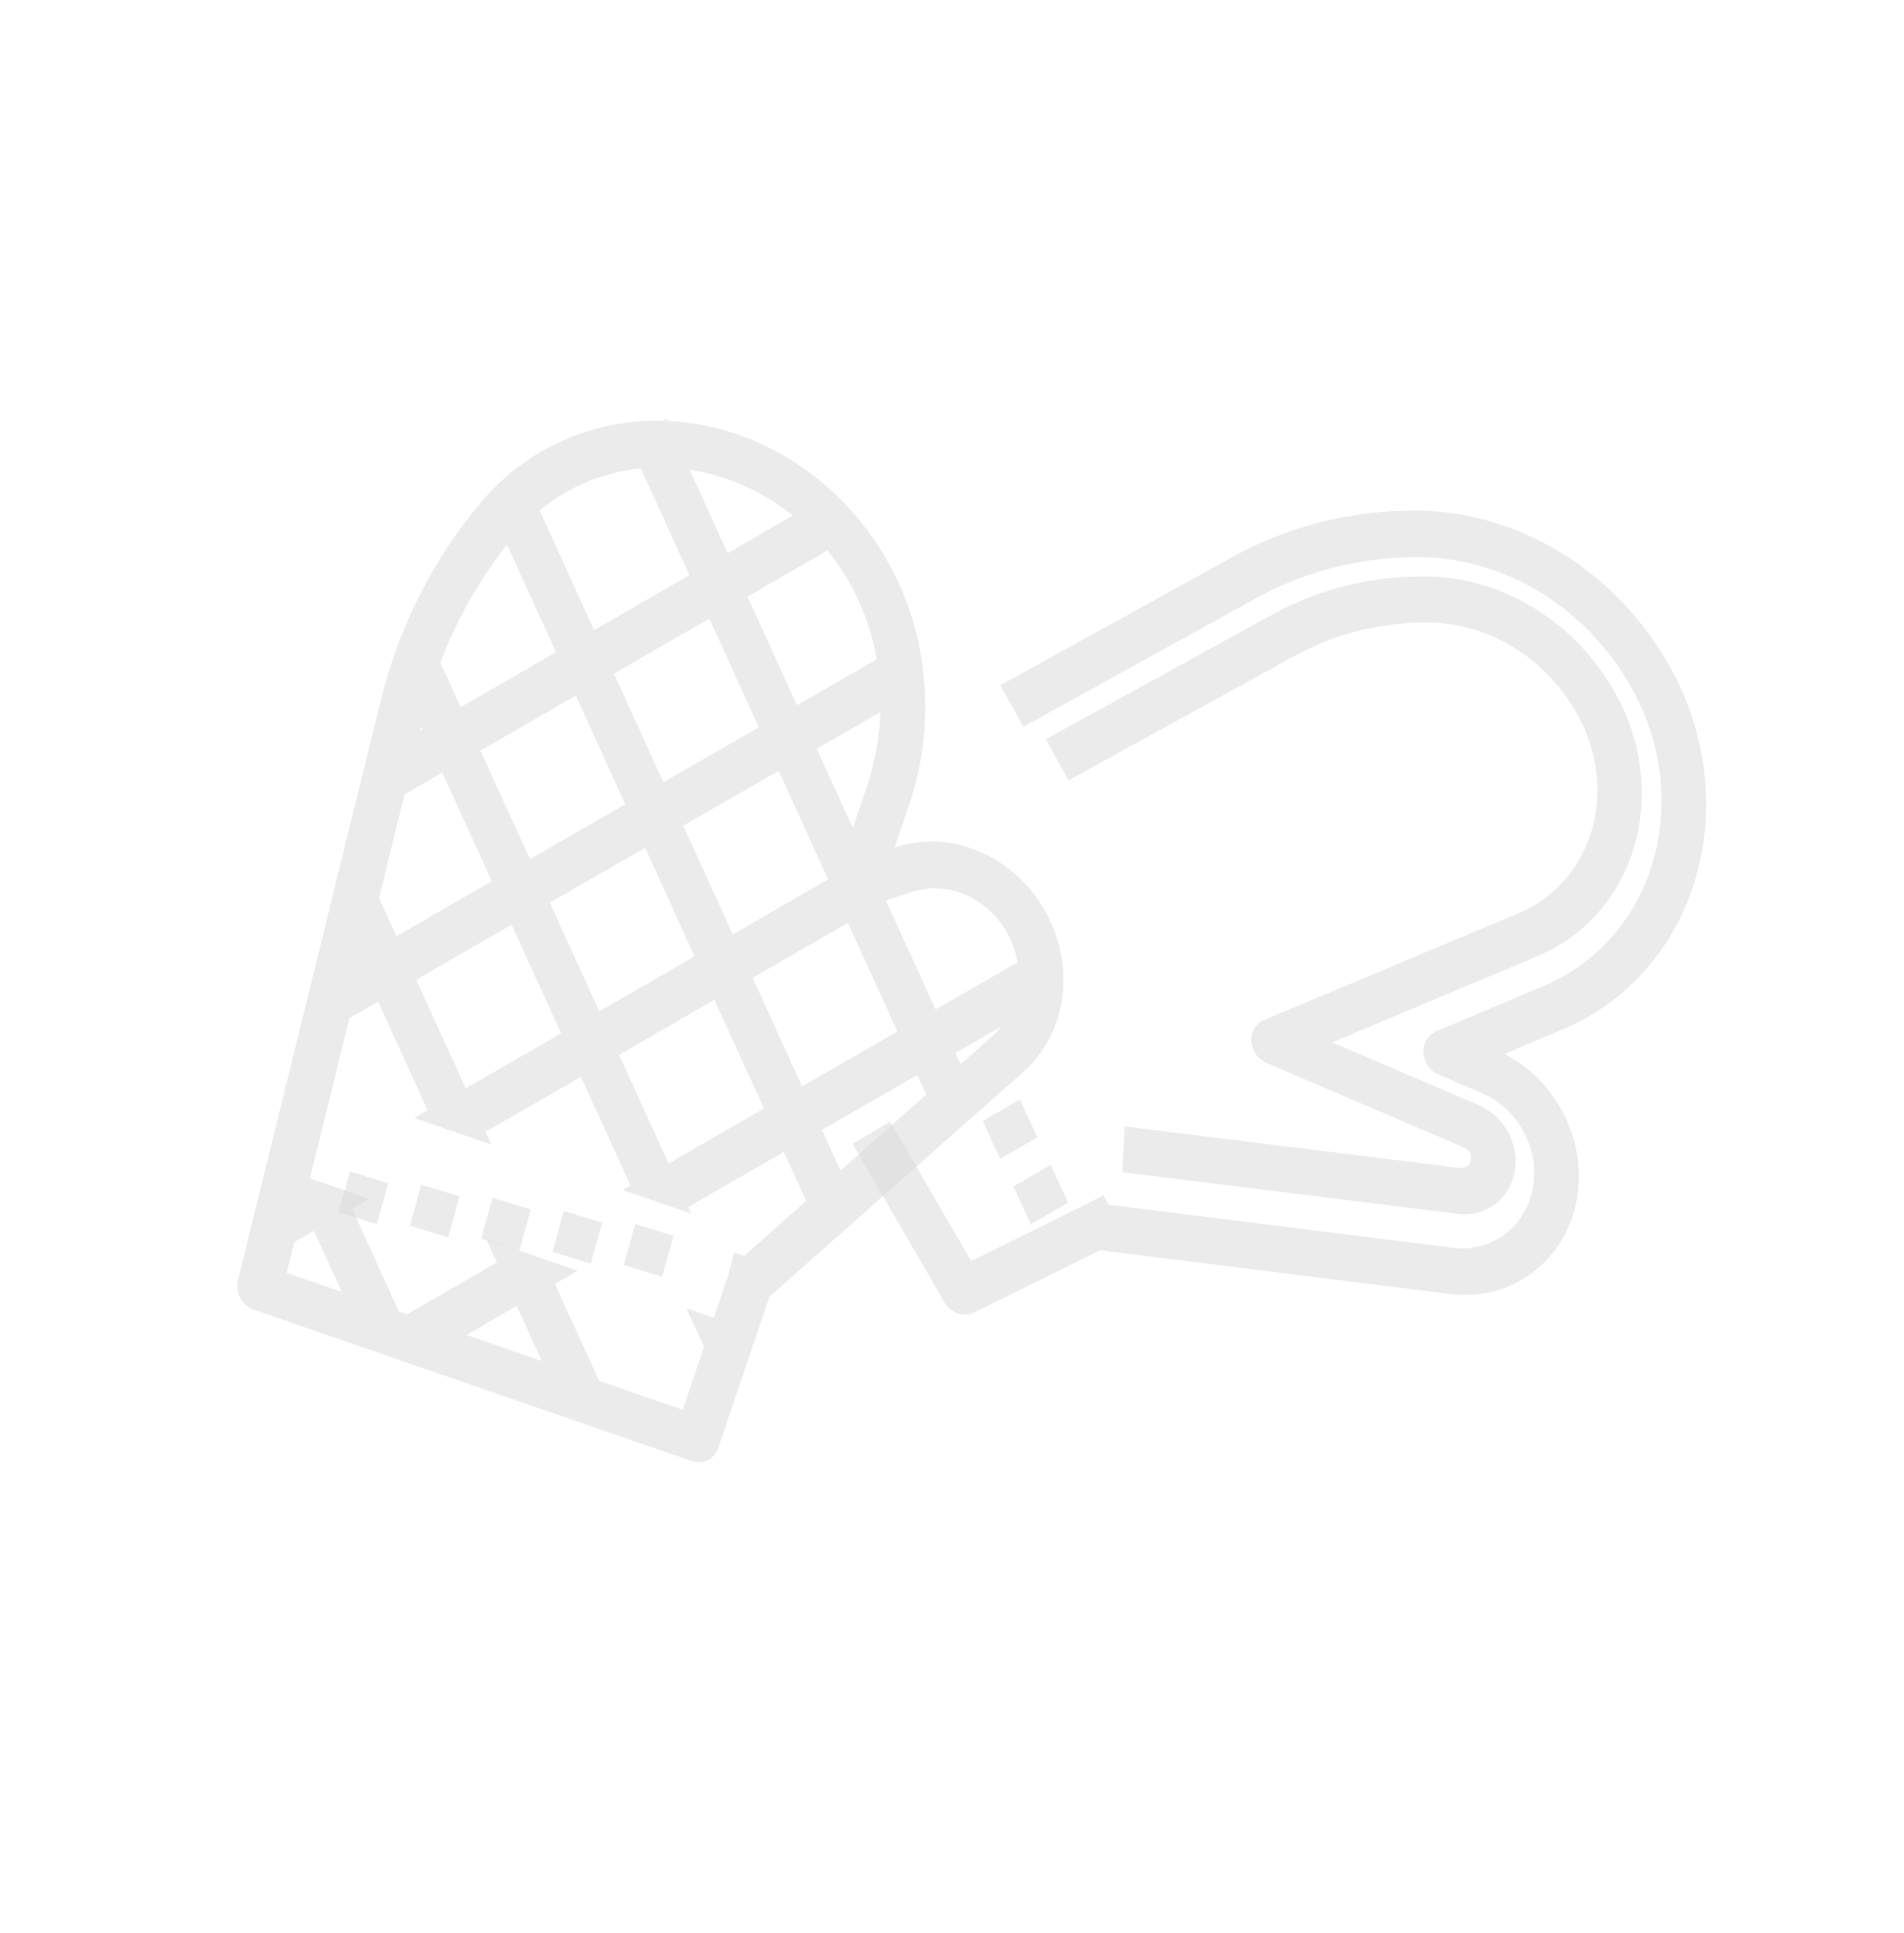 <svg width="651" height="661" viewBox="0 0 651 661" fill="none" xmlns="http://www.w3.org/2000/svg">
<path d="M535.01 422.112C537.704 416.983 539.308 411.25 539.72 405.277C540.132 399.304 539.343 393.222 537.403 387.416C535.462 381.609 532.413 376.206 528.449 371.547C524.484 366.888 519.691 363.076 514.372 360.352L534.505 351.868C544.994 347.448 554.361 340.772 562.034 332.249C569.706 323.725 575.522 313.534 579.126 302.298C582.73 291.061 584.046 279.016 582.994 266.899C581.942 254.781 578.544 242.846 573.008 231.823C564.519 215.04 551.834 200.772 536.403 190.65C520.971 180.528 503.416 174.961 485.744 174.584C463.089 174.196 441.067 179.605 421.594 190.339L342.028 234.303L349.866 248.503L429.432 204.54C446.763 194.986 466.363 190.172 486.526 190.517C501.325 190.834 516.025 195.496 528.946 203.972C541.868 212.448 552.491 224.395 559.6 238.449C564.146 247.501 566.937 257.302 567.8 267.253C568.664 277.204 567.583 287.095 564.624 296.322C561.664 305.55 556.888 313.919 550.588 320.918C544.288 327.917 536.595 333.4 527.981 337.03L491.039 352.599C489.668 353.177 488.522 354.181 487.746 355.483C486.97 356.786 486.601 358.327 486.684 359.911C486.768 361.495 487.301 363.05 488.216 364.376C489.13 365.702 490.384 366.74 491.818 367.356L506.741 373.776C512.765 376.368 517.837 381.085 521.024 387.061C524.211 393.037 525.299 399.869 524.088 406.299C522.876 412.73 519.446 418.327 514.43 422.06C509.413 425.792 503.148 427.41 496.786 426.616L378.949 411.895L377.256 408.656L370.678 412.066L332.044 431.159L304.407 383.496L291.501 391.051L322.949 445.286C323.981 447.069 325.599 448.42 327.474 449.064C329.348 449.709 331.339 449.598 333.041 448.755L376.128 427.462L496.005 442.438C503.942 443.412 511.826 442.018 518.734 438.418C525.641 434.818 531.287 429.162 535.01 422.112Z" fill="#DADADA" fill-opacity="0.53"/>
<path d="M499.279 399.352L384.516 385.104L383.745 400.76L498.514 415.009C503.02 415.584 507.463 414.453 511.021 411.825C514.578 409.198 517.01 405.251 517.866 400.715C518.723 396.179 517.946 391.36 515.679 387.149C513.413 382.939 509.81 379.621 505.537 377.809L455.485 356.386L525.86 326.839C533.488 323.634 540.298 318.797 545.875 312.622C551.453 306.448 555.679 299.066 558.297 290.928C560.914 282.79 561.868 274.067 561.099 265.293C560.331 256.518 557.856 247.876 553.827 239.894C547.474 227.313 537.944 216.618 526.337 209.044C514.73 201.47 501.519 197.326 488.233 197.091C469.434 196.78 451.161 201.252 435.003 210.121L357.553 252.753L365.349 266.803L442.796 224.172C456.826 216.471 472.691 212.587 489.014 212.858C499.444 213.041 509.813 216.293 518.924 222.239C528.036 228.184 535.516 236.579 540.502 246.455C543.548 252.486 545.418 259.017 545.999 265.648C546.58 272.279 545.859 278.871 543.881 285.021C541.903 291.17 538.709 296.749 534.494 301.415C530.28 306.081 525.133 309.737 519.369 312.159L432.166 348.771C430.804 349.343 429.665 350.337 428.895 351.627C428.124 352.916 427.757 354.441 427.841 356.008C427.925 357.576 428.455 359.114 429.364 360.426C430.273 361.738 431.52 362.764 432.946 363.374L500.619 392.339C500.938 392.473 501.242 392.65 501.52 392.867C502.208 393.435 502.694 394.228 502.89 395.102C503.086 395.975 502.978 396.871 502.587 397.627C502.267 398.219 501.788 398.694 501.203 398.999C500.619 399.304 499.952 399.426 499.279 399.352Z" fill="#DADADA" fill-opacity="0.53"/>
<path d="M336.005 383.276L348.739 375.936L354.692 388.867L341.958 396.207L336.005 383.276Z" fill="#DADADA" fill-opacity="0.53"/>
<path d="M346.495 405.633L359.229 398.294L365.183 411.226L352.448 418.565L346.495 405.633Z" fill="#DADADA" fill-opacity="0.53"/>
<path d="M263.067 443.354L349.888 366.5C357.16 360.063 361.87 351.01 363.202 340.908C364.535 330.805 362.407 320.29 357.186 311.183C351.965 302.076 343.981 294.951 334.616 291.042C325.25 287.133 315.094 286.685 305.905 289.777L305.889 289.782L311.009 274.639C316.41 258.626 317.727 241.157 314.834 223.873C311.238 202.545 300.517 182.75 284.62 168.082C268.722 153.414 248.7 144.845 228.189 143.931L227.875 143.242L226.428 143.88C214.647 143.606 203.106 145.887 192.532 150.58C181.959 155.274 172.581 162.277 164.991 171.149C148.439 190.494 136.555 213.813 130.227 239.359L81.354 437.751C80.859 439.752 81.156 441.931 82.179 443.814C83.203 445.696 84.871 447.129 86.819 447.801L236.428 499.502C238.292 500.147 240.273 500.045 241.972 499.219C243.672 498.392 244.965 496.902 245.592 495.046L263.067 443.354ZM287.352 400.231L281.018 386.333L313.615 367.53L313.618 367.528L316.688 374.263L287.352 400.231ZM342.547 350.85C341.64 351.994 340.642 353.053 339.561 354.016L328.423 363.875L326.663 360.011L342.547 350.85ZM303.454 307.715L311.471 305.017C315 303.83 318.779 303.451 322.564 303.906C326.348 304.36 330.053 305.638 333.438 307.655C336.823 309.672 339.812 312.385 342.211 315.616C344.609 318.846 346.364 322.523 347.36 326.408C347.582 327.271 347.75 328.135 347.894 328.999L319.89 345.15L319.89 345.15L302.959 307.999L303.454 307.715ZM289.919 315.524L306.846 352.666L306.843 352.668L274.245 371.472L257.315 334.32L289.919 315.524ZM174.926 316.156L174.929 316.163L191.853 353.307L159.249 372.099L142.326 334.955L174.926 316.156ZM181.197 293.777L164.267 256.629L196.871 237.828L213.8 274.976L181.197 293.777ZM187.968 308.639L187.967 308.636L220.572 289.835L237.5 326.98L204.892 345.784L187.968 308.639ZM244.273 341.841L261.204 378.992L228.6 397.789L211.669 360.638L244.273 341.841ZM250.542 319.459L233.614 282.314L266.217 263.513L283.146 300.662L250.542 319.459ZM301 243.455C300.74 252.047 299.244 260.461 296.562 268.417L291.604 283.083L279.259 255.993L301 243.455ZM282.943 188.194C291.643 198.96 297.465 211.845 299.757 225.408L272.487 241.134L255.558 203.986L282.943 188.194ZM259.445 248.654L226.842 267.455L209.913 230.307L242.516 211.506L259.445 248.654ZM245.507 162.785C254.617 165.502 263.243 170.048 270.888 176.161C270.941 176.204 270.991 176.25 271.044 176.292L248.786 189.127L235.786 160.601C239.055 161.096 242.303 161.826 245.507 162.785L245.507 162.785ZM219.109 160.146L235.744 196.648L203.141 215.448L184.506 174.557C194.32 166.399 206.299 161.409 219.109 160.146ZM143.71 249.719L144.041 248.379L144.455 249.288L144.456 249.289L143.71 249.719ZM157.494 241.765L150.571 226.568C156.126 211.88 163.811 198.296 173.373 186.266L190.099 222.969L157.496 241.769L157.494 241.765ZM135.554 320.093L129.595 307.021L138.323 271.59L151.226 264.149L151.227 264.15L168.156 301.297L135.556 320.096L135.554 320.093ZM98.02 435.193L100.609 424.685L107.334 420.807L116.858 441.704L98.02 435.193ZM159.462 456.426L176.685 446.497L185.276 465.347L159.462 456.426ZM204.825 472.103L189.724 438.974L197.512 434.478L185.838 430.444L177.165 427.451L166.289 423.691L169.913 431.635L139.111 449.393L136.403 448.458L120.373 413.284L126.303 409.864L117.421 406.802L105.988 402.848L119.465 348.138L129.286 342.475L129.287 342.478L146.211 379.622L141.683 382.232L148.465 384.575L162.038 389.265L168.015 391.327L166.021 386.961L198.63 368.161L215.553 405.306L212.905 406.844L216.882 408.217L233.252 413.871L236.426 414.978L235.371 412.651L267.976 393.853L275.617 410.619L254.383 429.415L251.027 428.255L249.158 435.541L244.077 450.571L234.706 447.334L240.714 460.522L233.454 481.996L204.825 472.103Z" fill="#DADADA" fill-opacity="0.53"/>
<path d="M144.034 405.027L157.123 409.045L153.23 423.053L140.141 419.034L144.034 405.027Z" fill="#DADADA" fill-opacity="0.53"/>
<path d="M119.655 400.533L132.744 404.552L128.851 418.559L115.762 414.541L119.655 400.533Z" fill="#DADADA" fill-opacity="0.53"/>
<path d="M217.175 418.505L230.264 422.523L226.371 436.53L213.282 432.512L217.175 418.505Z" fill="#DADADA" fill-opacity="0.53"/>
<path d="M168.414 409.52L181.503 413.538L177.61 427.545L164.521 423.527L168.414 409.52Z" fill="#DADADA" fill-opacity="0.53"/>
<path d="M192.794 414.013L205.883 418.031L201.99 432.038L188.901 428.02L192.794 414.013Z" fill="#DADADA" fill-opacity="0.53"/>
</svg>

